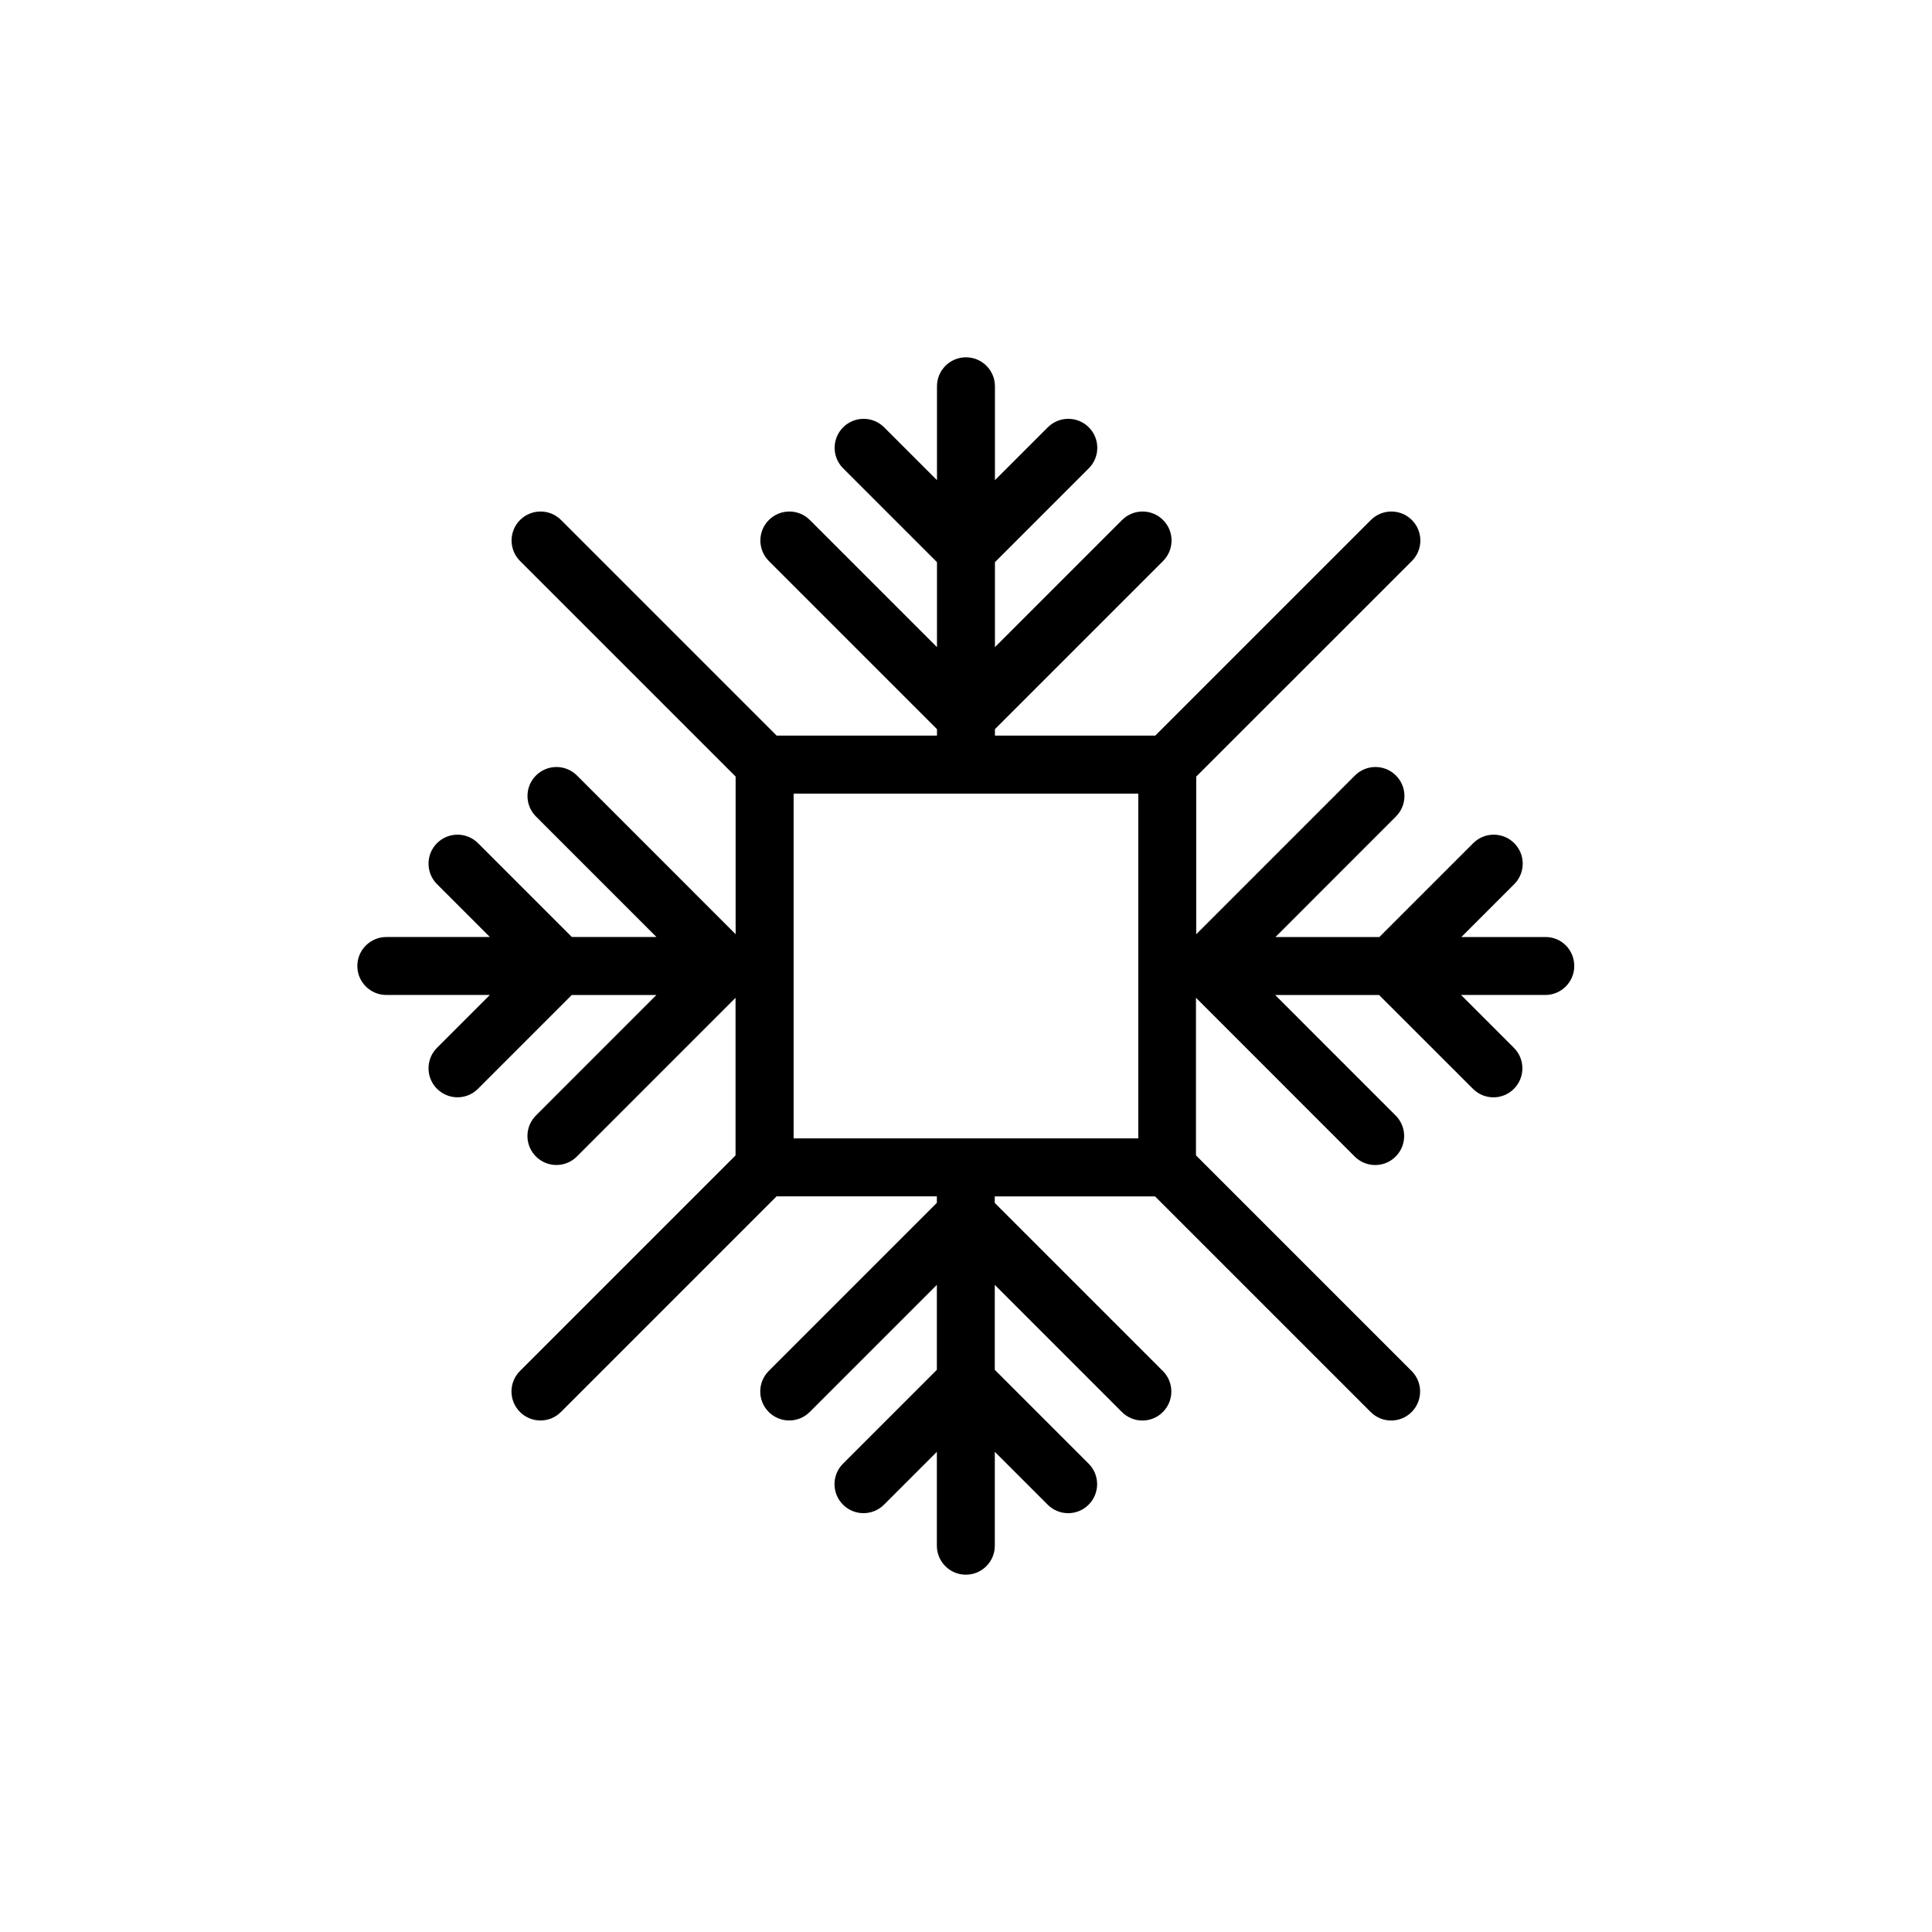 <?xml version="1.0" encoding="utf-8"?>
<!-- Generator: Adobe Illustrator 16.0.0, SVG Export Plug-In . SVG Version: 6.00 Build 0)  -->
<!DOCTYPE svg PUBLIC "-//W3C//DTD SVG 1.1//EN" "http://www.w3.org/Graphics/SVG/1.1/DTD/svg11.dtd">
<svg version="1.1" id="Layer_1" xmlns="http://www.w3.org/2000/svg" xmlns:xlink="http://www.w3.org/1999/xlink" x="0px" y="0px"
	 width="50px" height="50px" viewBox="244.5 -315.5 50 50" enable-background="new 244.5 -315.5 50 50" xml:space="preserve">
<path d="M284.5-291.25h-2.18l1.368-1.368c0.293-0.293,0.293-0.768,0-1.061s-0.768-0.293-1.061,0l-2.429,2.429h-2.689l3.118-3.119
	c0.293-0.293,0.293-0.768,0-1.061s-0.768-0.293-1.061,0l-4.108,4.109v-4.08l5.581-5.58c0.293-0.293,0.293-0.768,0-1.061
	s-0.768-0.293-1.061,0l-5.58,5.58h-4.149v-0.168l4.351-4.351c0.293-0.293,0.293-0.768,0-1.061s-0.768-0.293-1.061,0l-3.29,3.29
	v-2.199l2.429-2.429c0.293-0.293,0.293-0.768,0-1.061s-0.768-0.293-1.061,0l-1.368,1.368v-2.43c0-0.414-0.336-0.75-0.75-0.75
	s-0.75,0.336-0.75,0.75v2.43l-1.368-1.368c-0.293-0.293-0.768-0.293-1.061,0s-0.293,0.768,0,1.061l2.429,2.429v2.199l-3.29-3.29
	c-0.293-0.293-0.768-0.293-1.061,0s-0.293,0.768,0,1.061l4.351,4.351v0.168h-4.149l-5.58-5.58c-0.293-0.293-0.768-0.293-1.061,0
	s-0.293,0.768,0,1.061l5.579,5.578v4.08l-4.106-4.107c-0.293-0.293-0.768-0.293-1.061,0s-0.293,0.768,0,1.061l3.118,3.119h-2.189
	l-2.429-2.429c-0.293-0.293-0.768-0.293-1.061,0s-0.293,0.768,0,1.061l1.368,1.368h-2.68c-0.414,0-0.75,0.336-0.75,0.75
	s0.336,0.75,0.75,0.75h2.679l-1.367,1.367c-0.293,0.293-0.293,0.768,0,1.061c0.146,0.146,0.338,0.22,0.53,0.22
	s0.384-0.073,0.53-0.22l2.428-2.428h2.19l-3.118,3.119c-0.293,0.293-0.293,0.768,0,1.061c0.146,0.146,0.338,0.22,0.53,0.22
	s0.384-0.073,0.53-0.22l4.106-4.107v4.079l-5.579,5.579c-0.293,0.293-0.293,0.768,0,1.061c0.146,0.146,0.338,0.22,0.53,0.22
	s0.384-0.073,0.53-0.22l5.58-5.58h4.149v0.168l-4.351,4.351c-0.293,0.293-0.293,0.768,0,1.061s0.768,0.293,1.061,0l3.29-3.29v2.199
	l-2.429,2.429c-0.293,0.293-0.293,0.768,0,1.061s0.768,0.293,1.061,0l1.368-1.368v2.43c0,0.414,0.336,0.75,0.75,0.75
	s0.75-0.336,0.75-0.75v-2.43l1.368,1.368c0.146,0.146,0.338,0.22,0.53,0.22s0.384-0.073,0.53-0.22c0.293-0.293,0.293-0.768,0-1.061
	l-2.429-2.429v-2.199l3.29,3.291c0.146,0.146,0.338,0.22,0.53,0.22s0.384-0.073,0.53-0.22c0.293-0.293,0.293-0.768,0-1.061
	l-4.351-4.351v-0.168h4.149l5.58,5.58c0.146,0.146,0.338,0.22,0.53,0.22s0.384-0.073,0.53-0.22c0.293-0.293,0.293-0.768,0-1.061
	l-5.581-5.581v-4.079l4.108,4.109c0.146,0.146,0.338,0.22,0.53,0.22s0.384-0.073,0.53-0.22c0.293-0.293,0.293-0.768,0-1.061
	l-3.118-3.119h2.689l2.429,2.428c0.146,0.146,0.338,0.22,0.53,0.22s0.384-0.073,0.53-0.22c0.293-0.293,0.293-0.768,0-1.061
	l-1.368-1.368h2.18c0.414,0,0.75-0.336,0.75-0.75S284.914-291.25,284.5-291.25z M273.959-287.101v1.062h-1.06h-2.649h-1.5h-2.649
	h-1.062v-1.06v-2.651v-1.5v-2.652v-1.059h1.062h2.649h1.5h2.649h1.06v1.061v2.65v1.5V-287.101z"/>
</svg>
